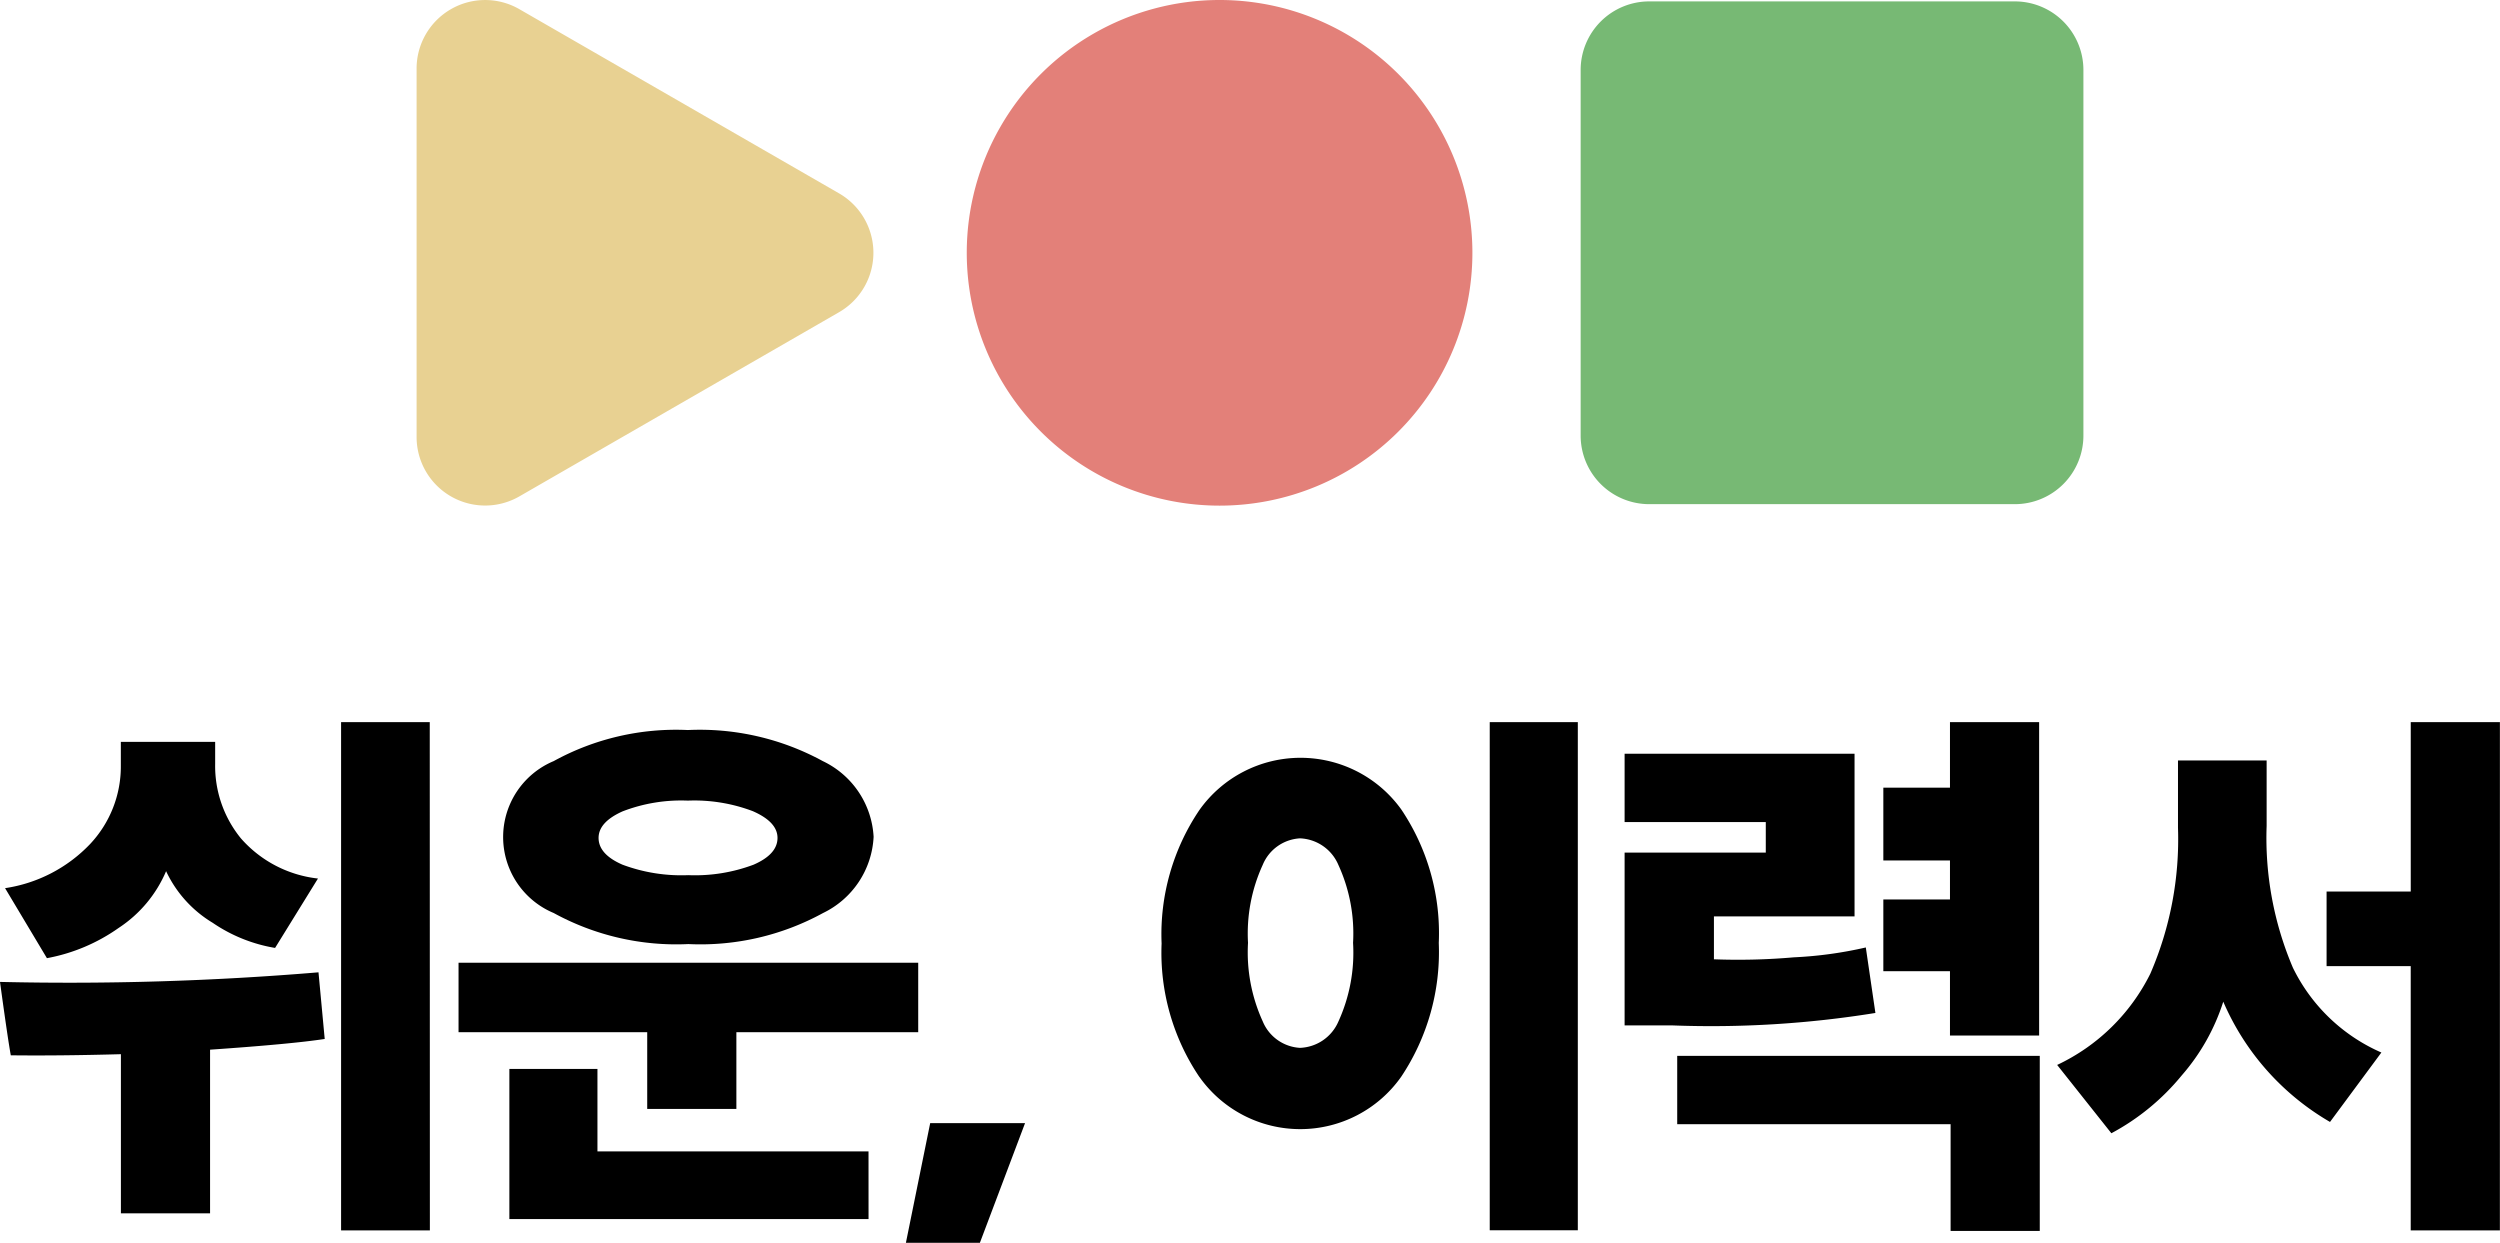<svg id="그룹_259" data-name="그룹 259" xmlns="http://www.w3.org/2000/svg" xmlns:xlink="http://www.w3.org/1999/xlink" width="106.549" height="52.968" viewBox="0 0 106.549 52.968">
  <defs>
    <clipPath id="clip-path">
      <rect id="사각형_136" data-name="사각형 136" width="106.549" height="52.968" fill="none"/>
    </clipPath>
  </defs>
  <g id="그룹_258" data-name="그룹 258" clipPath="url(#clip-path)">
    <path id="패스_54" data-name="패스 54" d="M8.953,87.5h-3.8V80.717q-2.6.072-4.693.048Q.336,80.092,0,77.637a127.614,127.614,0,0,0,13.574-.409l.265,2.84q-1.4.216-4.886.457Zm4.6-14.272-1.829,2.96a6.639,6.639,0,0,1-2.66-1.071,5.079,5.079,0,0,1-1.985-2.2,5.419,5.419,0,0,1-2.022,2.419A7.717,7.717,0,0,1,2,76.625L.216,73.641a6.283,6.283,0,0,0,3.622-1.878,4.823,4.823,0,0,0,1.312-3.345V67.407H9.17v.939a4.88,4.88,0,0,0,1.1,3.176,5.115,5.115,0,0,0,3.285,1.709m4.766,14.995H14.537V66.565h3.779Z" transform="translate(0 -35.788)"/>
    <path id="패스_55" data-name="패스 55" d="M54.11,83.443h-3.8V80.171H42.269V77.21H61.86v2.961H54.11Zm5.849-11.6a3.813,3.813,0,0,1-2.154,3.249,10.878,10.878,0,0,1-5.741,1.324,10.873,10.873,0,0,1-5.74-1.324,3.509,3.509,0,0,1,0-6.474,10.826,10.826,0,0,1,5.717-1.324,10.945,10.945,0,0,1,5.752,1.324,3.8,3.8,0,0,1,2.166,3.225m-.216,16.294H44.435v-6.4h3.754v3.514H59.742ZM54.833,70.76a7.032,7.032,0,0,0-2.792-.458,6.943,6.943,0,0,0-2.781.458q-1.023.457-1.023,1.131,0,.7,1.023,1.143a7.176,7.176,0,0,0,2.8.445,7.1,7.1,0,0,0,2.78-.445q1.023-.445,1.023-1.143,0-.673-1.034-1.131" transform="translate(-22.726 -36.18)"/>
    <path id="패스_56" data-name="패스 56" d="M83.5,108.627l1.035-5.1h4.043l-1.925,5.1Z" transform="translate(-44.891 -55.659)"/>
    <path id="패스_57" data-name="패스 57" d="M108.688,81.692A9.465,9.465,0,0,1,107.075,76a9.465,9.465,0,0,1,1.613-5.692,5.287,5.287,0,0,1,8.6-.024,9.45,9.45,0,0,1,1.6,5.692,9.573,9.573,0,0,1-1.6,5.7,5.262,5.262,0,0,1-8.6.012m6.547-5.717a7.011,7.011,0,0,0-.626-3.321,1.855,1.855,0,0,0-1.636-1.132,1.828,1.828,0,0,0-1.589,1.132,7.018,7.018,0,0,0-.626,3.321,7.079,7.079,0,0,0,.626,3.345,1.828,1.828,0,0,0,1.589,1.131,1.856,1.856,0,0,0,1.636-1.119,7.066,7.066,0,0,0,.626-3.358m9.579,12.251h-3.754V66.565h3.754Z" transform="translate(-57.568 -35.788)"/>
    <path id="패스_58" data-name="패스 58" d="M160.038,76.168l.409,2.792a43.822,43.822,0,0,1-8.689.529h-2V72.125h6.017v-1.3h-6.017V67.913h9.8v6.931h-5.993v1.829a27.424,27.424,0,0,0,3.405-.084,17.144,17.144,0,0,0,3.069-.421M152,80.789h15.452v7.461h-3.8V83.7H152Zm8.785-8.328V69.357h2.84V66.565h3.8V79.923h-3.8V77.179h-2.84V74.123h2.84V72.462Z" transform="translate(-80.518 -35.788)"/>
    <path id="패스_59" data-name="패스 59" d="M203.449,80.645l-2.19,2.96a10.913,10.913,0,0,1-4.549-5.126,8.867,8.867,0,0,1-1.769,3.141,9.922,9.922,0,0,1-3,2.467l-2.311-2.912a8.453,8.453,0,0,0,3.971-3.888,14.418,14.418,0,0,0,1.179-6.221V68.2h3.778v2.792a14.113,14.113,0,0,0,1.12,6.041,7.555,7.555,0,0,0,3.766,3.611m5.055,7.582h-3.8V76.963h-3.586V73.786H204.7V66.565h3.8Z" transform="translate(-101.955 -35.788)"/>
    <path id="패스_60" data-name="패스 60" d="M56.405,8.241a2.922,2.922,0,0,1,0,5.065L42.782,21.155A2.922,2.922,0,0,1,38.4,18.622V2.924A2.922,2.922,0,0,1,42.782.392Z" transform="translate(-20.645 0)" fill="#e8d192"/>
    <path id="패스_61" data-name="패스 61" d="M99.89,0A10.775,10.775,0,1,1,89.115,10.775,10.775,10.775,0,0,1,99.89,0" transform="translate(-47.912)" fill="#e38079"/>
    <path id="패스_62" data-name="패스 62" d="M148.625.13h15.583a2.922,2.922,0,0,1,2.922,2.922V18.635a2.922,2.922,0,0,1-2.922,2.922H148.625a2.922,2.922,0,0,1-2.922-2.922V3.052A2.922,2.922,0,0,1,148.625.13" transform="translate(-78.336 -0.07)" fill="#77b974"/>
  </g>
</svg>
